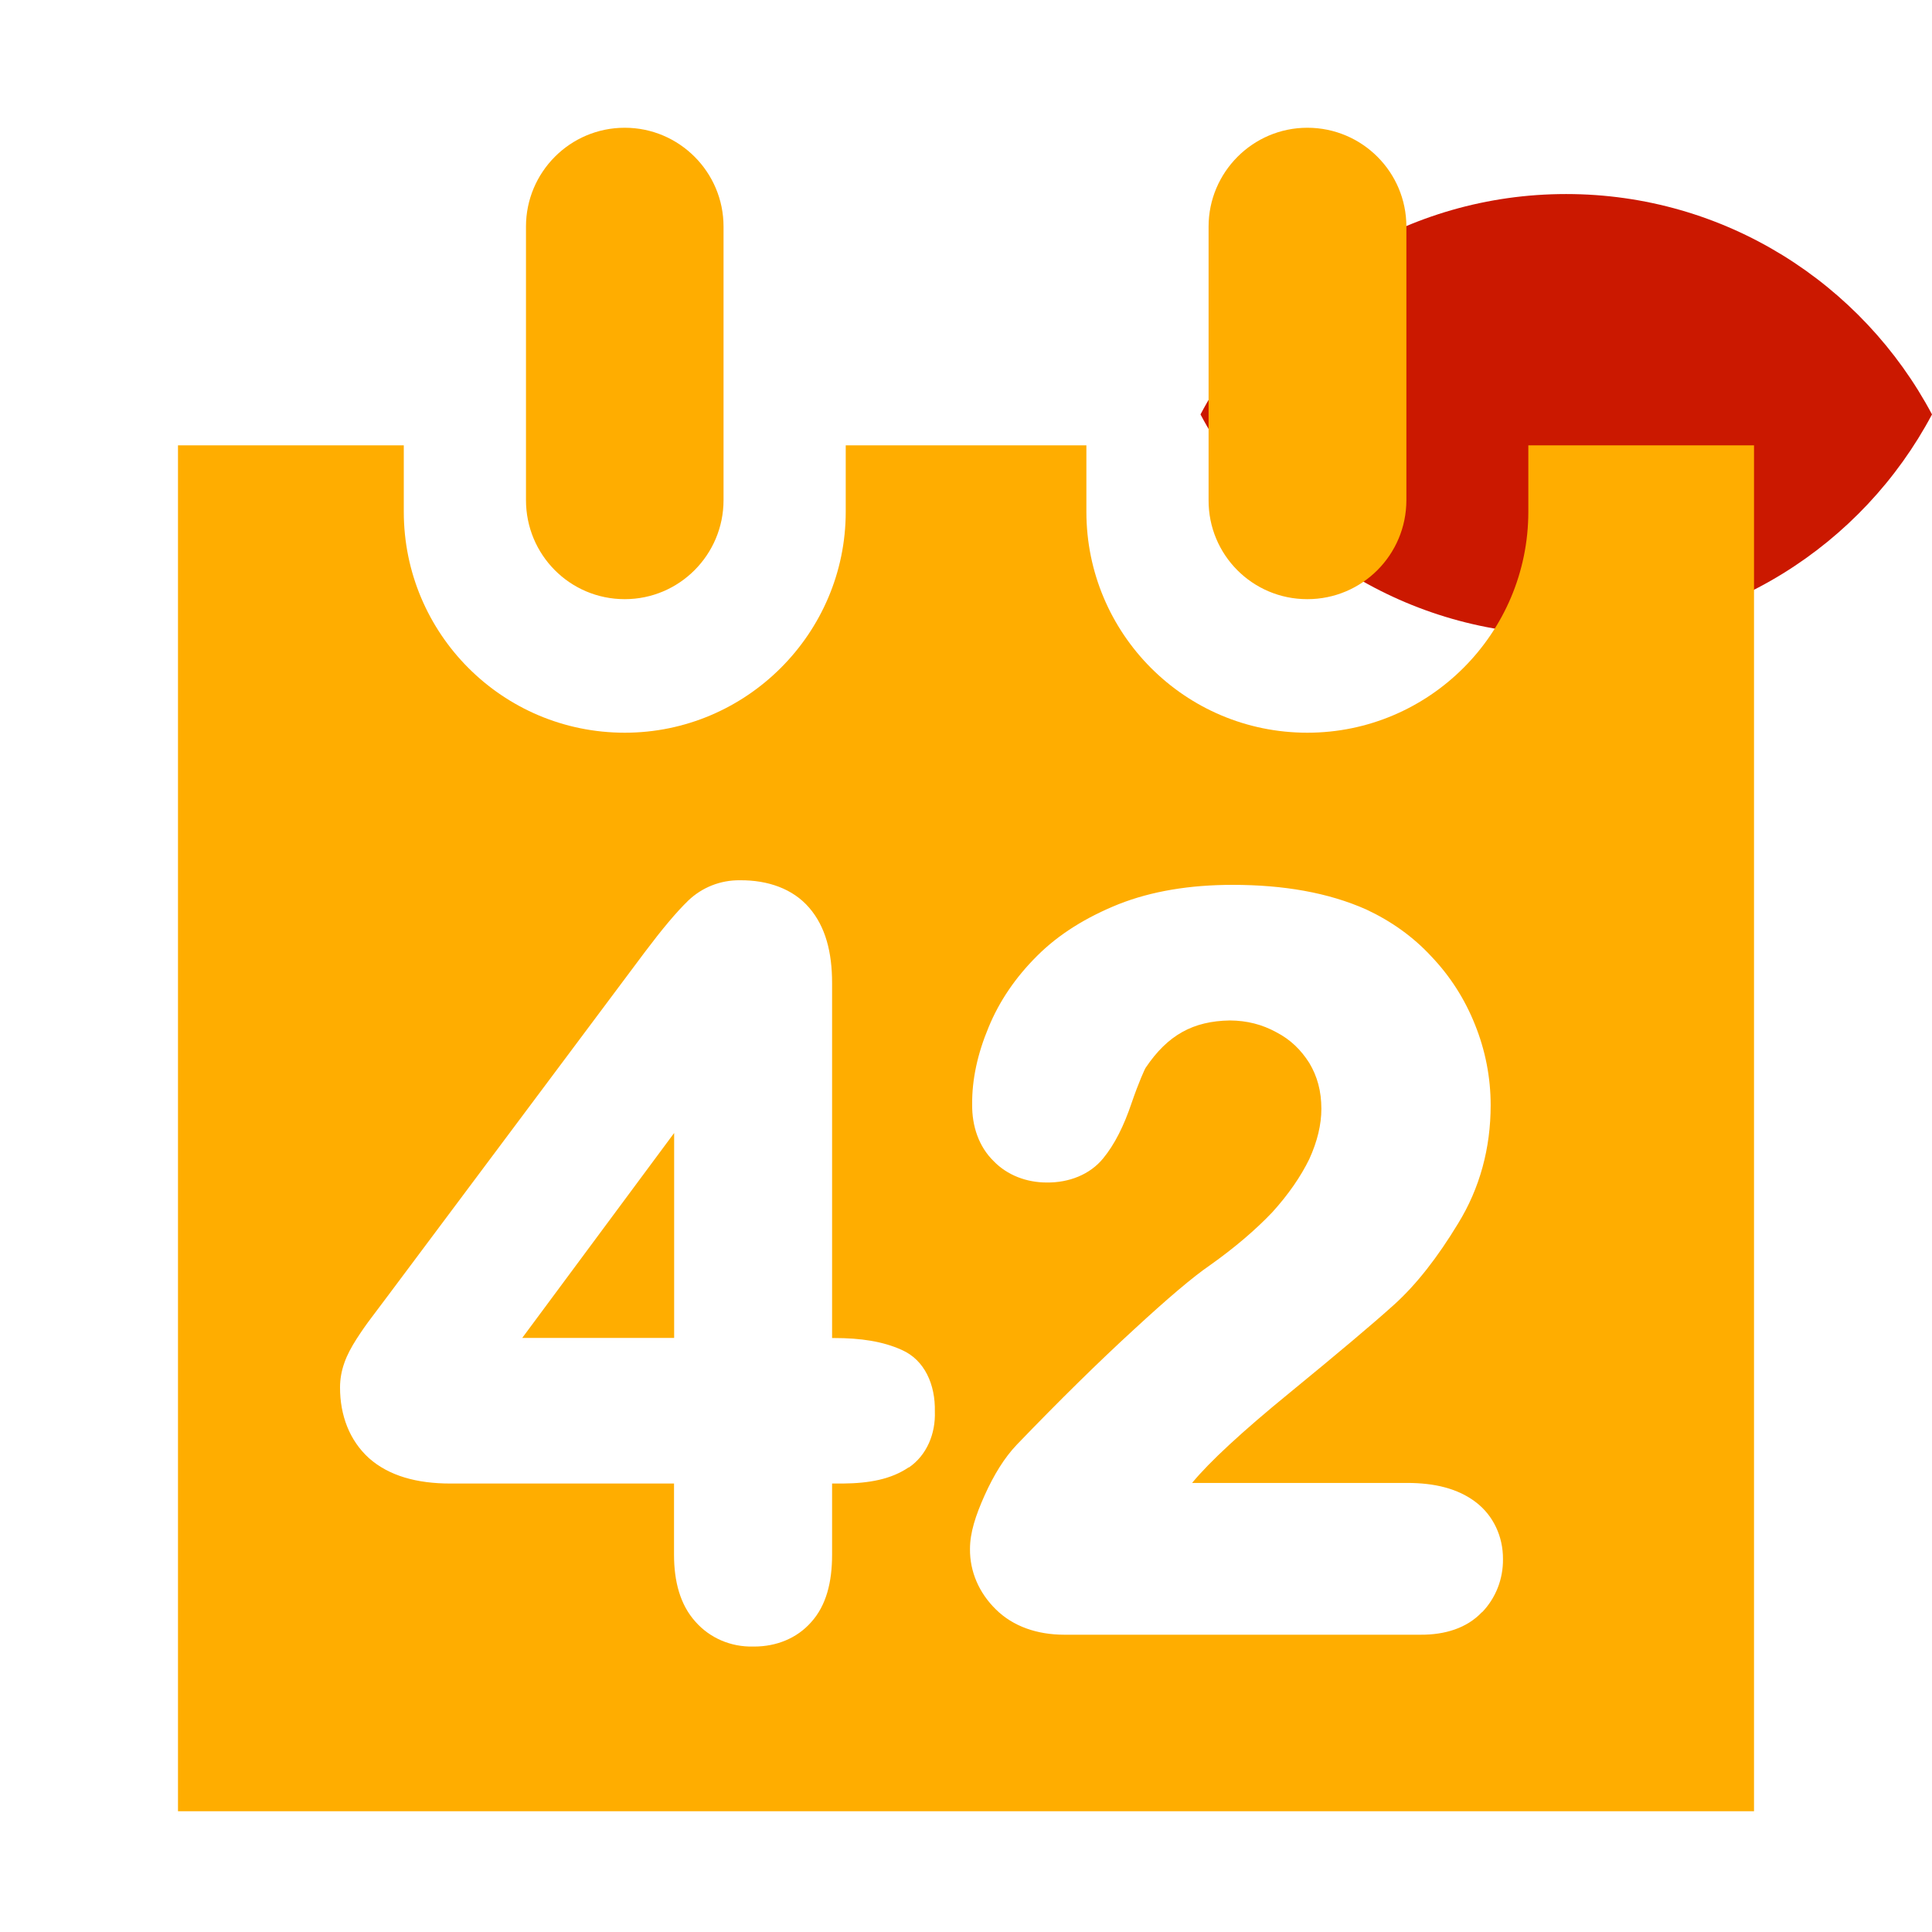 <svg width="16" height="16" xmlns="http://www.w3.org/2000/svg" viewBox="0 0 16 16" shape-rendering="geometricPrecision" fill="#ffad00"><defs><mask id="a"><rect fill="#fff" width="100%" height="100%"/><path d="M12.997.858c-1.845 0-3.446 1.04-4.253 2.563.808 1.524 2.408 2.563 4.253 2.563 1.844 0 3.444-1.04 4.253-2.562C16.44 1.898 14.84.86 12.997.86z" fill="#000"/></mask></defs><path d="M12.97 1.607c-1.314 0-2.453.74-3.028 1.825.575 1.085 1.715 1.825 3.03 1.825 1.313 0 2.452-.74 3.028-1.825-.576-1.084-1.716-1.825-3.03-1.825z" fill="#cb1800"/><path d="M5.583 11.08V9.383L4.325 11.08h1.258zm5.244-6.118c.454 0 .82-.368.82-.82V1.876c0-.45-.366-.818-.82-.818-.453 0-.818.37-.818.818v2.266c-.002.452.363.82.817.82zm-5.653 0c.452 0 .818-.368.818-.82V1.876c0-.45-.366-.818-.818-.818-.455 0-.818.37-.818.818v2.266c0 .452.363.82.818.82zm7.483-1.274v.55c0 1.008-.822 1.83-1.83 1.83-1.015 0-1.83-.822-1.83-1.83v-.55H7.004v.55c0 1.008-.823 1.83-1.83 1.83-1.015 0-1.83-.822-1.83-1.83v-.55h-1.87V15h13.052V3.688h-1.87zm-5.132 8.464c-.144.098-.324.132-.544.134h-.09v.59c0 .224-.047.42-.175.56-.117.132-.287.2-.47.2h-.01c-.183.004-.357-.07-.476-.205-.127-.14-.178-.334-.178-.555v-.59H3.73c-.275 0-.507-.062-.674-.21-.162-.147-.24-.355-.24-.585 0-.07.012-.138.036-.205.023-.066.058-.13.1-.196.04-.062.08-.12.122-.175l.148-.197L5.34 7.885c.143-.19.26-.33.36-.427.115-.11.268-.17.428-.168.23-.002.438.07.573.227.136.157.19.37.19.624v2.94h.018c.22 0 .403.028.558.098.192.084.28.29.275.51.007.184-.067.363-.215.464zm4.747 1.2c-.125.132-.306.187-.506.186H8.814c-.223 0-.424-.068-.567-.21-.138-.135-.216-.312-.214-.5 0-.135.046-.277.122-.446.077-.17.163-.31.266-.418.356-.37.68-.688.968-.952.287-.265.492-.438.626-.53.212-.15.386-.3.522-.443.134-.148.235-.295.306-.44.067-.147.1-.286.1-.416 0-.147-.034-.27-.1-.38-.07-.11-.156-.194-.274-.255-.117-.064-.242-.096-.384-.097-.304.005-.514.12-.696.39-.006.006-.058.12-.117.292-.064.19-.14.343-.236.46-.11.135-.284.202-.467.2-.167 0-.327-.06-.44-.177-.123-.12-.18-.29-.178-.47-.002-.207.045-.42.135-.636.09-.22.226-.418.403-.594.18-.18.407-.32.675-.428.274-.108.59-.16.944-.16.422 0 .792.064 1.107.204.203.095.386.223.54.39.154.162.275.35.36.563.086.213.13.438.13.668 0 .356-.09.688-.27.98-.17.28-.344.504-.53.672-.174.157-.46.398-.863.728-.396.323-.668.576-.807.745l-.002.003h1.78c.225 0 .42.045.57.16.144.11.225.284.224.47.002.166-.06.323-.172.44z" mask="url(#a)"/></svg>